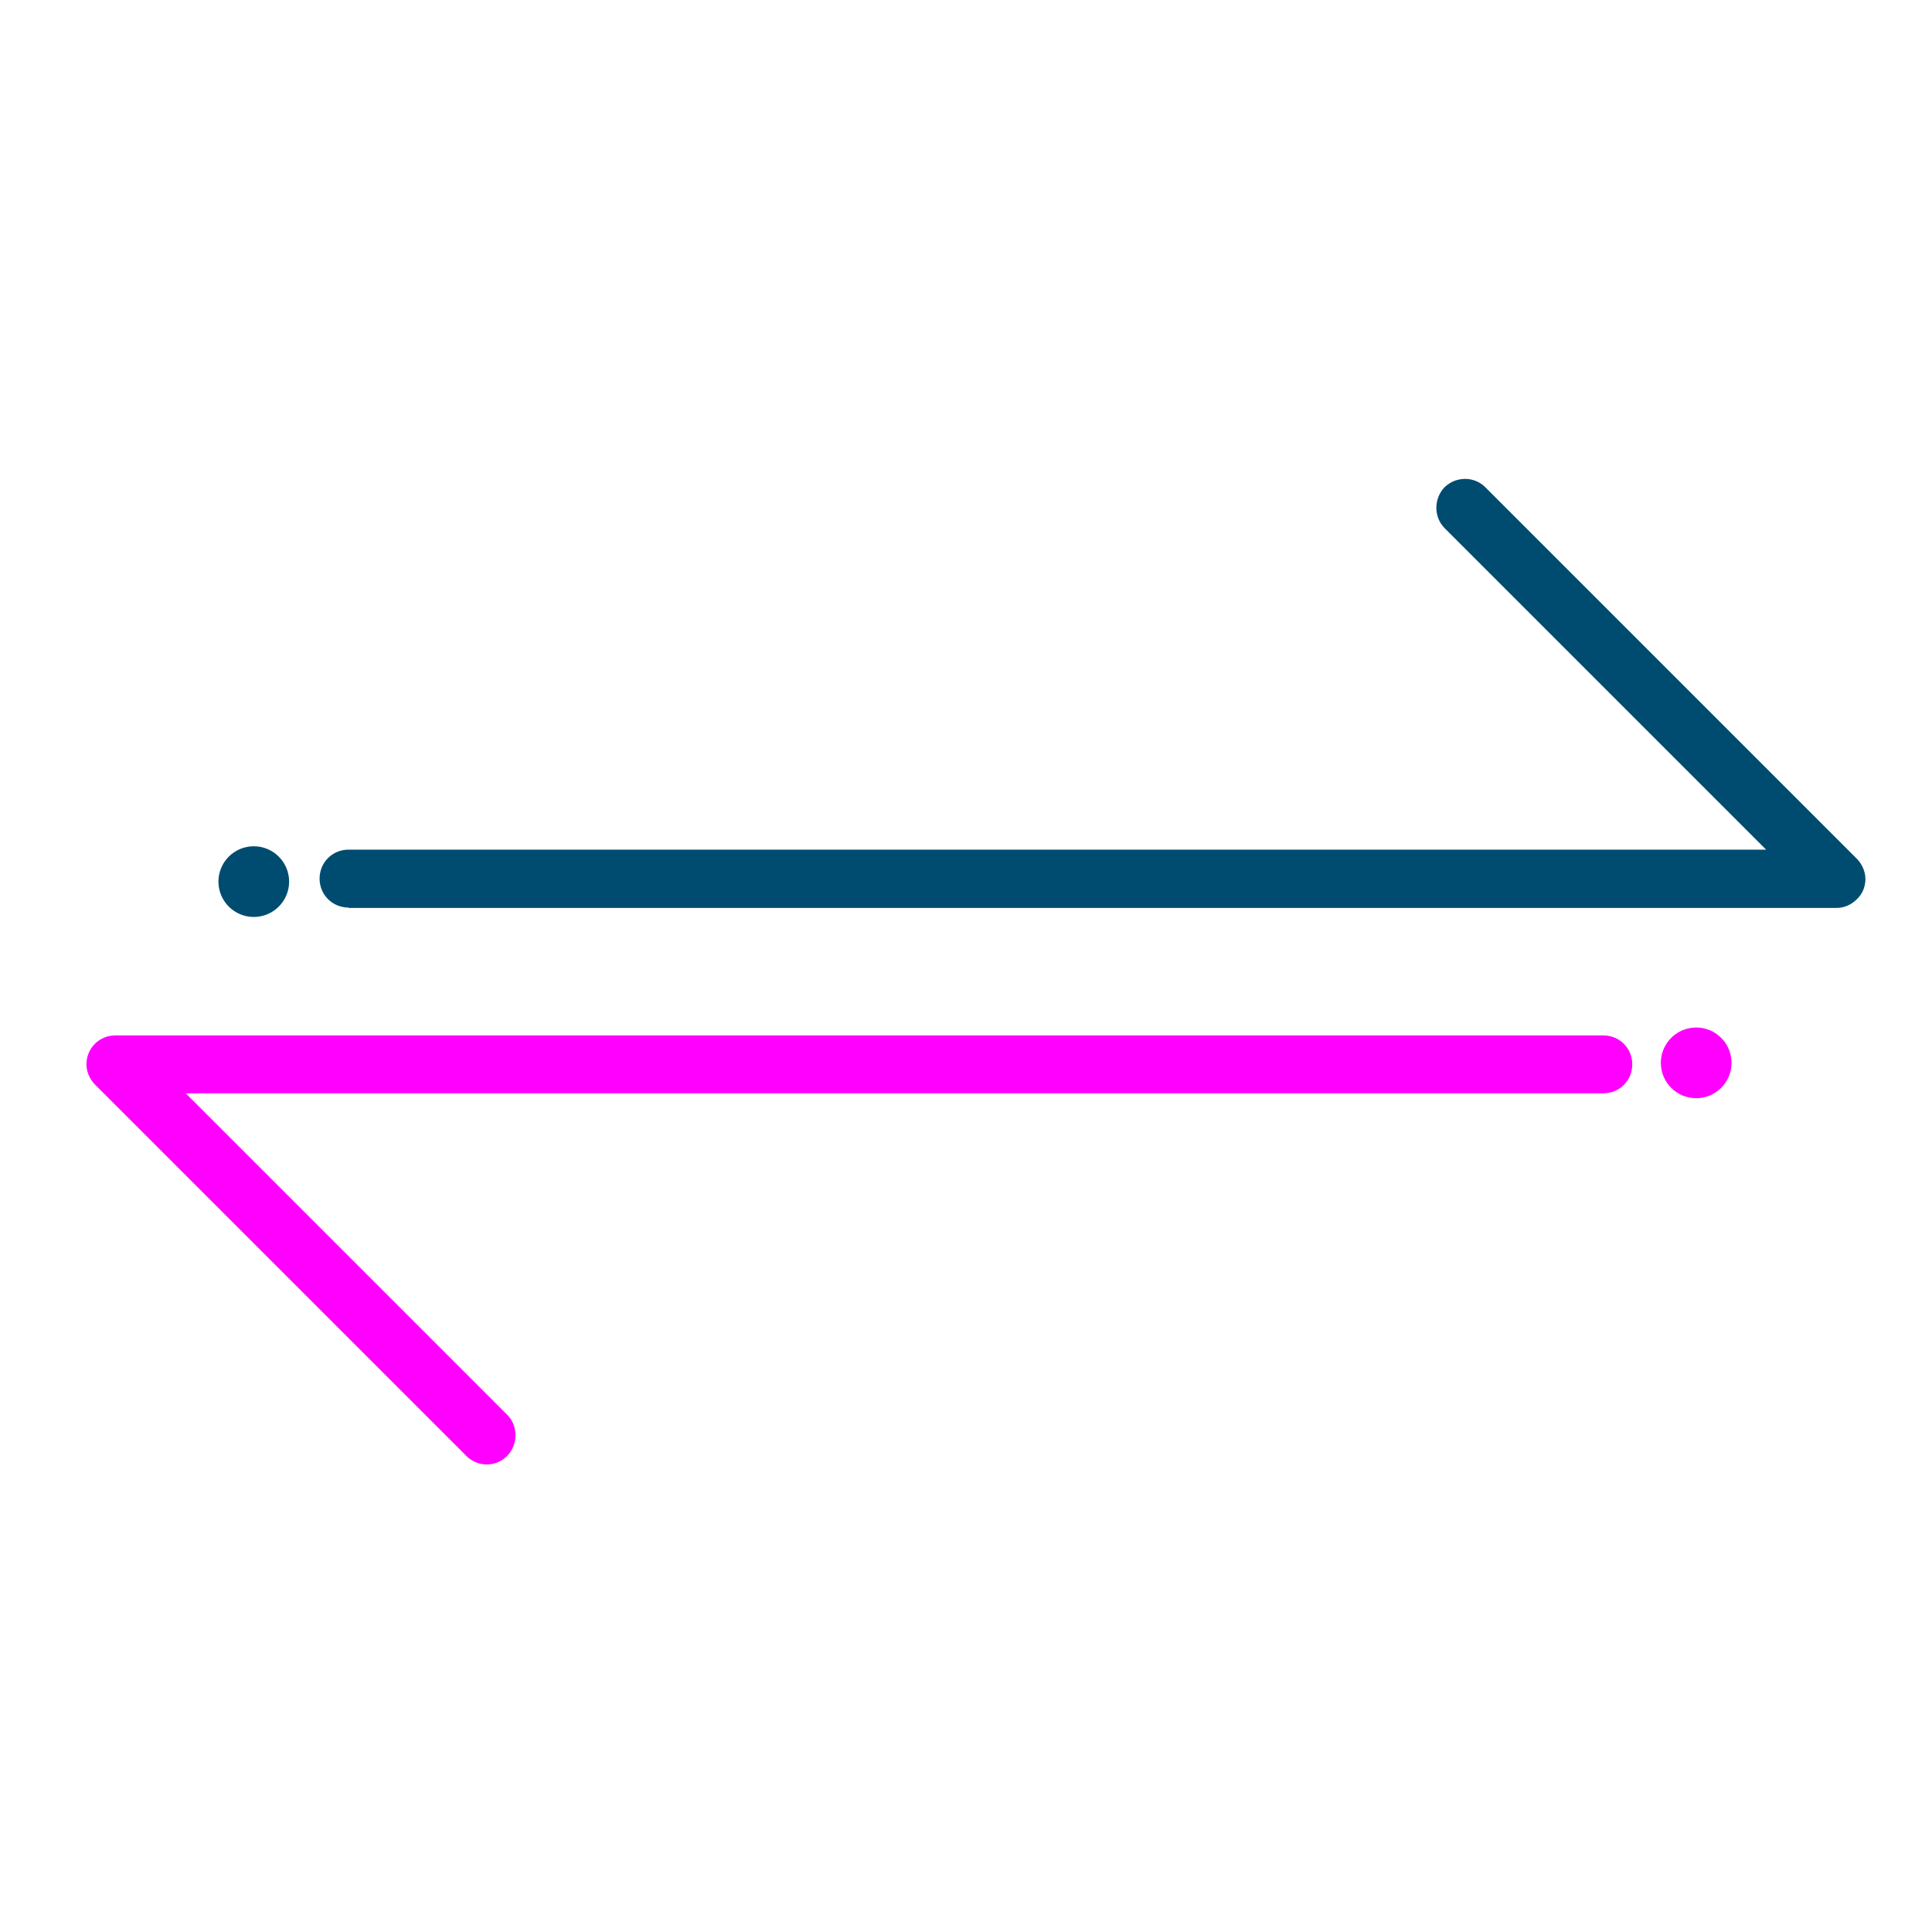 <svg width="273" height="273" viewBox="0 0 273 273" fill="none" xmlns="http://www.w3.org/2000/svg">
<path d="M49.249 128.242C46.965 128.242 45.158 126.435 45.158 124.151C45.158 121.866 46.965 120.059 49.249 120.059H249.562L204.08 74.577C202.592 73.036 202.592 70.486 204.08 68.892C205.143 67.829 206.365 67.67 207.056 67.67C207.64 67.67 208.862 67.829 209.872 68.839L262.368 121.335C263.111 122.079 263.59 123.141 263.59 124.204C263.59 125.692 262.846 126.648 262.368 127.073C261.942 127.498 260.986 128.295 259.498 128.295H49.249V128.242Z" fill="#004C71"/>
<path d="M68.749 206.933C68.164 206.933 66.942 206.773 65.933 205.764L13.437 153.268C12.693 152.524 12.215 151.462 12.215 150.399C12.215 148.114 14.021 146.308 16.306 146.308H226.555C228.84 146.308 230.646 148.114 230.646 150.399C230.646 152.684 228.84 154.49 226.555 154.49H26.242L71.724 199.972C73.212 201.513 73.212 204.064 71.724 205.658C70.662 206.773 69.439 206.933 68.749 206.933Z" fill="#FF00FF"/>
<path d="M239.678 155.181C242.437 155.181 244.673 152.945 244.673 150.187C244.673 147.429 242.437 145.192 239.678 145.192C236.92 145.192 234.684 147.429 234.684 150.187C234.684 152.945 236.92 155.181 239.678 155.181Z" fill="#FF00FF"/>
<path d="M35.86 129.571C38.618 129.571 40.854 127.335 40.854 124.577C40.854 121.818 38.618 119.582 35.86 119.582C33.101 119.582 30.865 121.818 30.865 124.577C30.865 127.335 33.101 129.571 35.86 129.571Z" fill="#004C71"/>
</svg>
